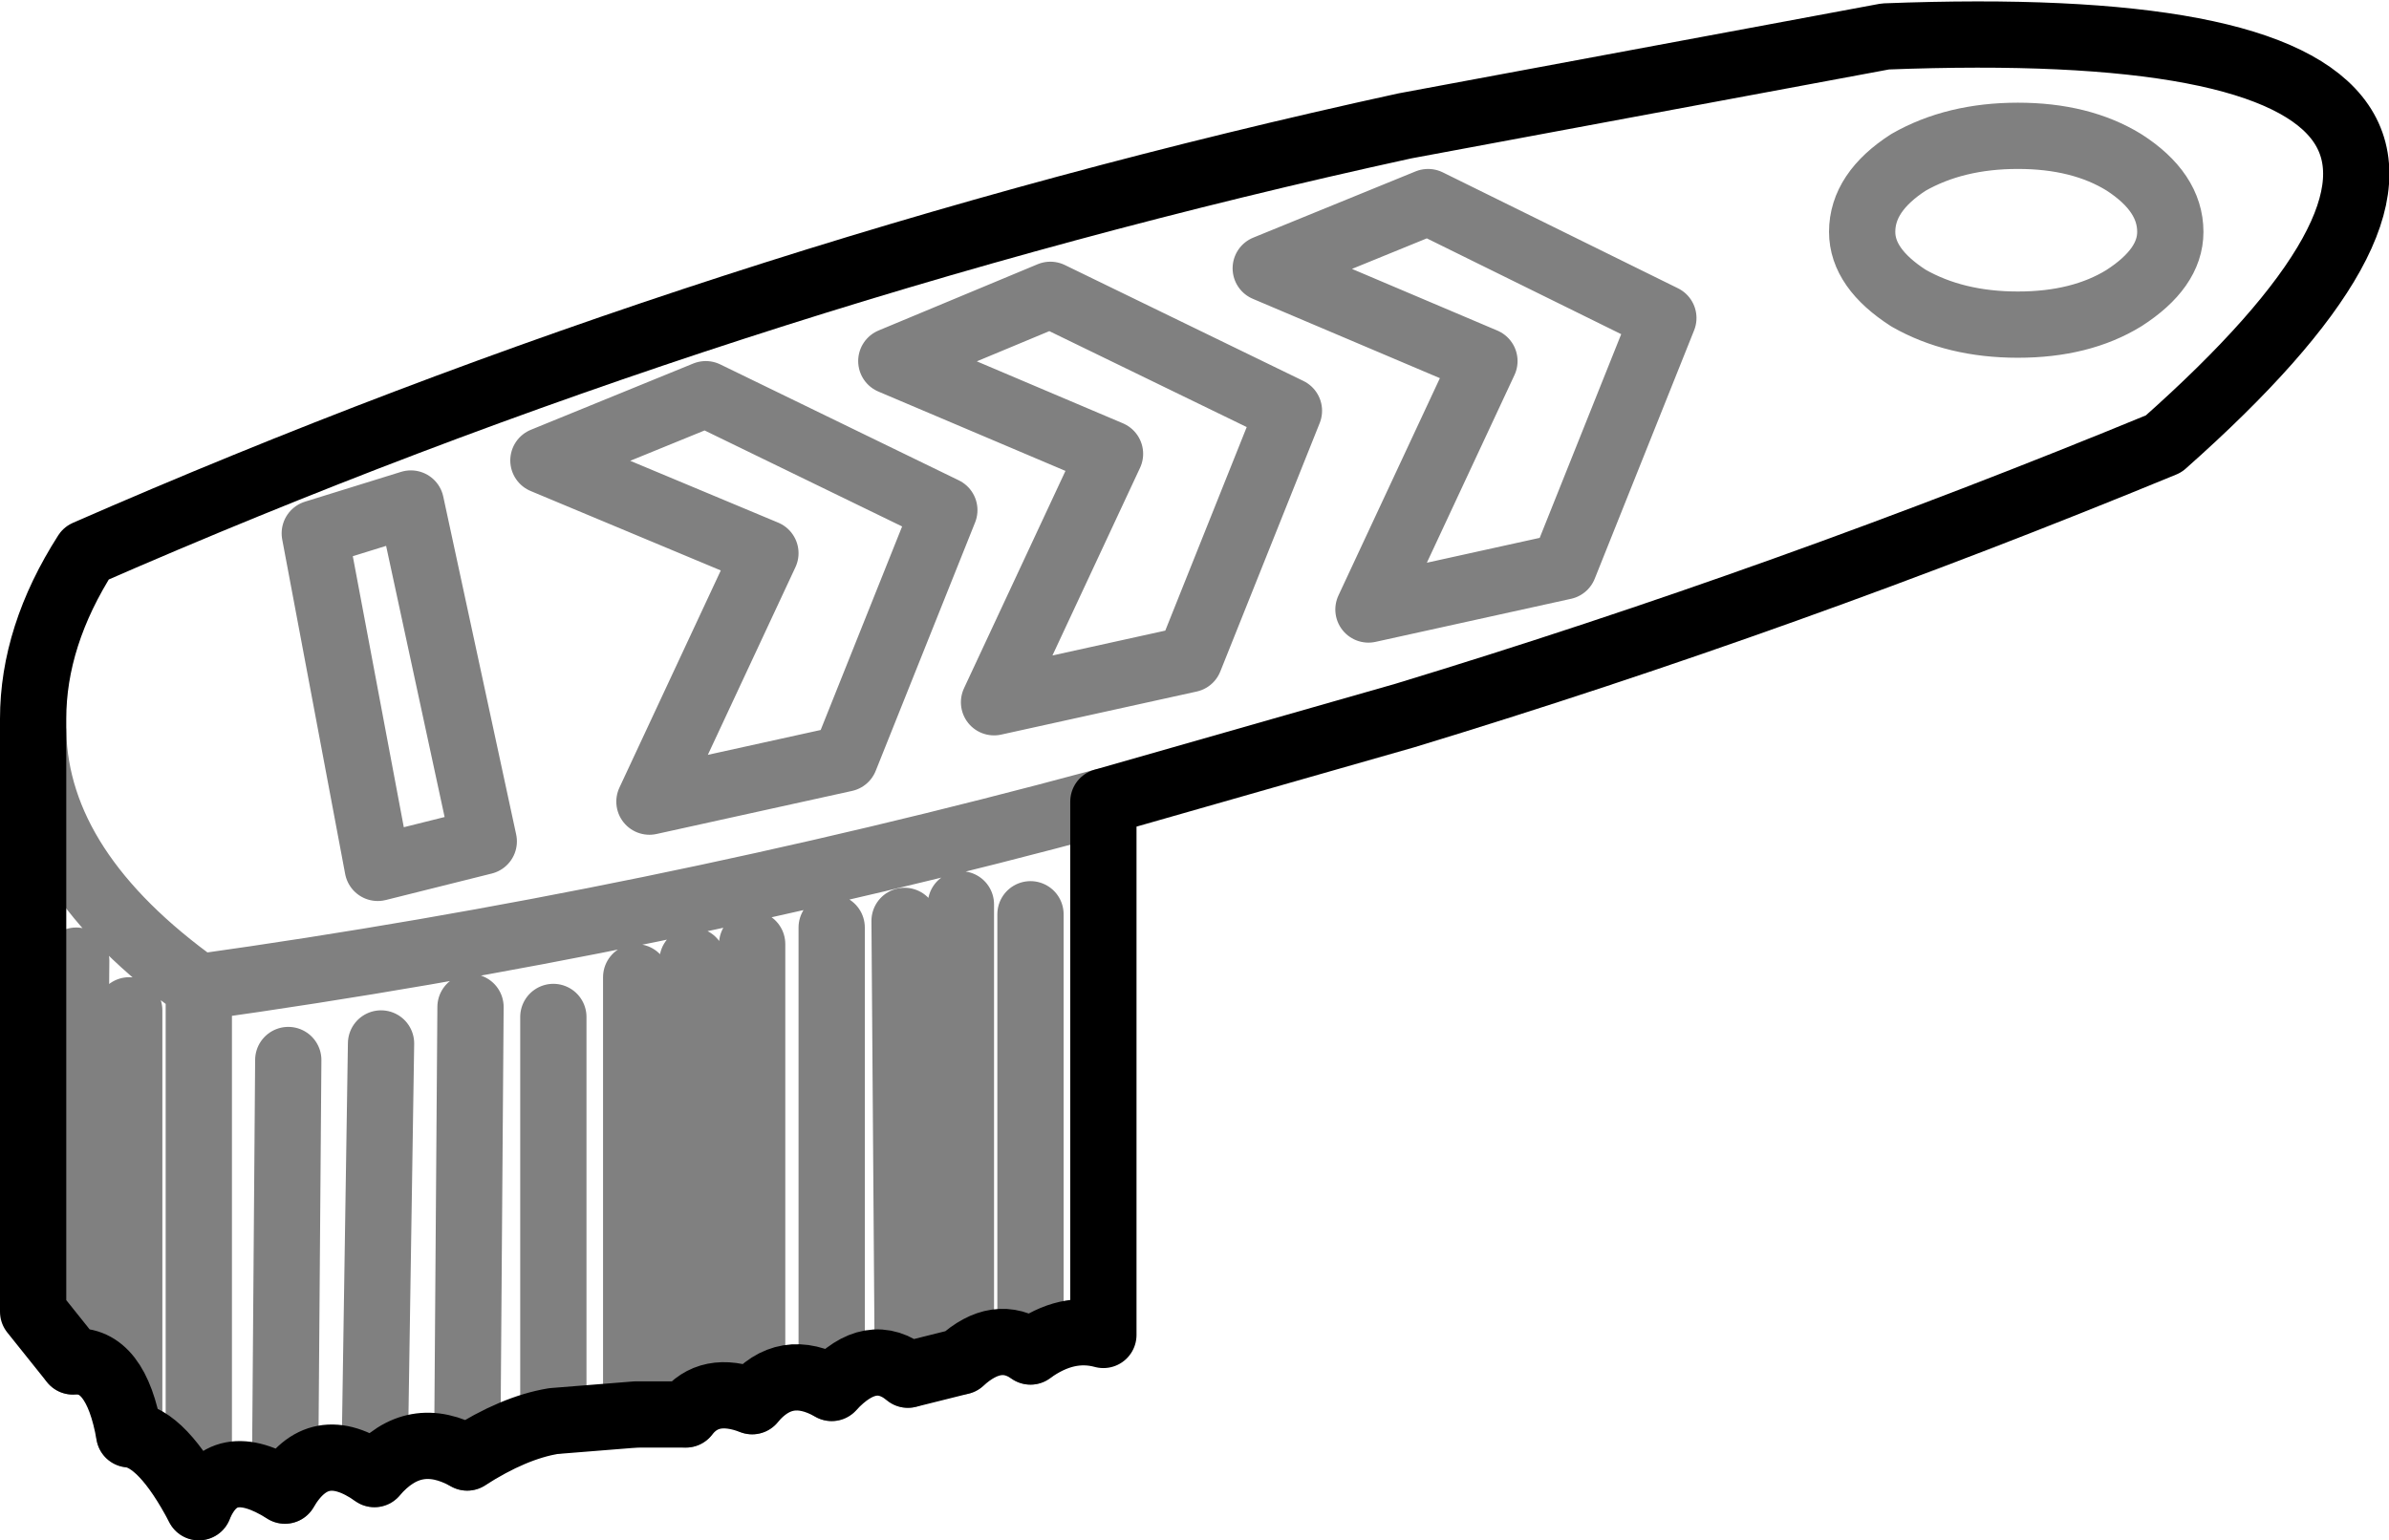 <?xml version="1.0" encoding="UTF-8" standalone="no"?>
<svg xmlns:xlink="http://www.w3.org/1999/xlink" height="23.25px" width="36.05px" xmlns="http://www.w3.org/2000/svg">
  <g transform="matrix(1.0, 0.0, 0.0, 1.0, -348.55, -230.8)">
    <path d="M380.6 233.25 Q381.3 233.7 381.3 234.3 381.3 234.85 380.6 235.3 379.95 235.7 379.0 235.7 378.05 235.7 377.35 235.3 376.65 234.85 376.65 234.3 376.65 233.7 377.35 233.25 378.05 232.85 379.0 232.85 379.95 232.85 380.6 233.25 M367.65 234.85 L370.95 236.25 369.2 240.0 372.15 239.35 373.65 235.6 370.1 233.85 367.65 234.85 M368.0 237.0 L364.4 235.25 362.0 236.25 365.3 237.65 363.55 241.4 366.5 240.75 368.0 237.0 M365.2 242.9 Q358.35 244.75 351.55 245.7 L351.55 253.55 M351.55 245.7 Q349.1 243.95 349.05 241.85 M353.3 238.85 L354.75 238.4 355.85 243.5 354.25 243.9 353.3 238.85 M356.75 237.75 L360.1 239.15 358.35 242.9 361.3 242.25 362.8 238.5 359.2 236.75 356.75 237.75 M350.5 252.45 L350.5 246.05 M355.6 252.8 L355.65 246.0 M356.9 252.25 L356.9 246.15 M358.15 252.15 L358.15 245.55 M358.9 252.15 L359.0 245.3 M359.9 251.95 L359.9 245.05 M361.1 251.75 L361.1 244.8 M362.25 251.55 L362.2 244.7 M363.05 251.35 L363.05 244.45 M352.85 253.3 L352.9 246.8 M354.2 253.05 L354.3 246.55 M364.1 244.6 L364.1 251.2 M349.65 251.35 L349.7 245.3" fill="none" stroke="#000000" stroke-linecap="round" stroke-linejoin="round" stroke-opacity="0.498" stroke-width="1.0"/>
    <path d="M365.2 242.9 L365.2 250.95 Q364.65 250.8 364.1 251.2 363.6 250.85 363.05 251.35 L362.25 251.55 Q361.7 251.1 361.1 251.75 360.4 251.35 359.9 251.95 359.25 251.7 358.9 252.15 L358.15 252.15 356.9 252.25 Q356.3 252.35 355.6 252.8 354.8 252.35 354.2 253.05 353.35 252.45 352.85 253.3 351.9 252.7 351.55 253.55 351.0 252.5 350.5 252.45 350.3 251.3 349.65 251.35 L349.05 250.6 349.05 241.85 349.05 241.65 Q349.05 240.4 349.85 239.15 359.45 234.95 369.75 232.7 L377.0 231.35 Q388.65 230.9 381.2 237.5 375.5 239.85 369.75 241.6 L365.2 242.9" fill="none" stroke="#000000" stroke-linecap="round" stroke-linejoin="round" stroke-width="1.0"/>
  </g>
</svg>

